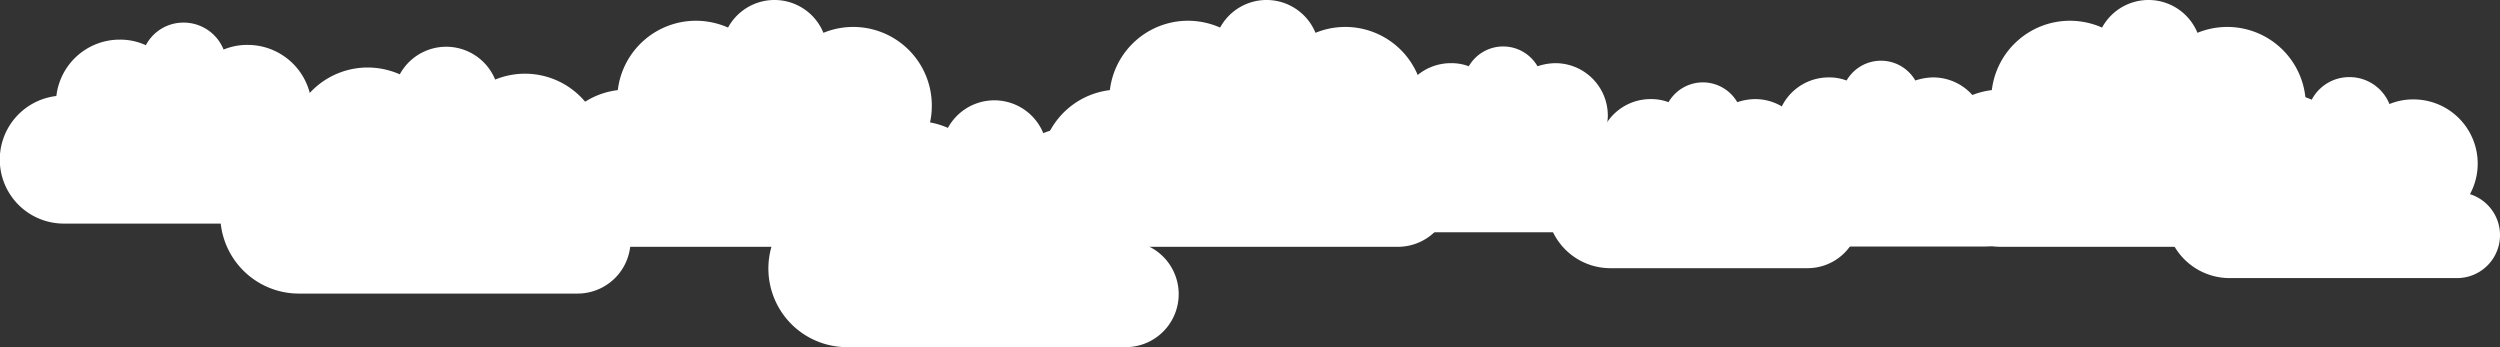 <svg xmlns="http://www.w3.org/2000/svg" viewBox="0 0 807.3 112.1"><rect x="0" y="0" width="807.3" height="112.1" fill="#333333" stroke="none"/><defs><style>.cls-1{fill:#fff}</style></defs><title>Ресурс 1</title><g id="Слой_2" data-name="Слой 2"><g id="OBJECTS"><path class="cls-1" d="M519.2 41.3h-.5a17.52 17.52 0 0 0 .5-4 16.94 16.94 0 0 0-16.9-16.9 18.58 18.58 0 0 0-5.8 1 12.83 12.83 0 0 0-22.2 0 15.72 15.72 0 0 0-5.8-1 16.87 16.87 0 0 0-16.6 13.8 20.56 20.56 0 0 0 3.7 40.8h63.6a16.85 16.85 0 1 0 0-33.7z"/><path class="cls-1" d="M583.7 52.9h-.5a17.52 17.52 0 0 0 .5-4A16.94 16.94 0 0 0 566.8 32a18.58 18.58 0 0 0-5.8 1 12.83 12.83 0 0 0-22.2 0 15.72 15.72 0 0 0-5.8-1 16.87 16.87 0 0 0-16.6 13.8 20.56 20.56 0 0 0 3.7 40.8h63.6a16.85 16.85 0 1 0 0-33.7z"/><path class="cls-1" d="M641.2 45.9h-.5a17.52 17.52 0 0 0 .5-4A16.94 16.94 0 0 0 624.3 25a18.58 18.58 0 0 0-5.8 1 12.83 12.83 0 0 0-22.2 0 15.72 15.72 0 0 0-5.8-1 16.87 16.87 0 0 0-16.6 13.8 20.56 20.56 0 0 0 3.7 40.8h63.6a16.85 16.85 0 1 0 0-33.7zM98.2 45.1A20.73 20.73 0 0 0 80 14.5a20.08 20.08 0 0 0-7.8 1.5 13.89 13.89 0 0 0-12.9-8.7 13.67 13.67 0 0 0-12.2 7.3 19.8 19.8 0 0 0-8.4-1.8A20.58 20.58 0 0 0 18.2 31a20.67 20.67 0 0 0 2.5 41.2H94a13.87 13.87 0 0 0 4.2-27.1zM797.6 62.7a20.73 20.73 0 0 0-18.2-30.6 20.08 20.08 0 0 0-7.8 1.5 13.89 13.89 0 0 0-12.9-8.7 13.67 13.67 0 0 0-12.2 7.3 19.8 19.8 0 0 0-8.4-1.8 20.58 20.58 0 0 0-20.5 18.2 20.67 20.67 0 0 0 2.5 41.2h73.3a13.87 13.87 0 0 0 4.2-27.1z"/><path class="cls-1" d="M191.8 61.4a25.13 25.13 0 0 0 3.1-12.2 25.37 25.37 0 0 0-35-23.5 17.08 17.08 0 0 0-30.8-1.7 25.84 25.84 0 0 0-10.4-2.2 25.41 25.41 0 0 0-25.2 22.4 25.39 25.39 0 0 0 3 50.6h90a17.12 17.12 0 0 0 5.3-33.4z"/><path class="cls-1" d="M297.8 46.3a25.13 25.13 0 0 0 3.1-12.2 25.37 25.37 0 0 0-35-23.5 17.08 17.08 0 0 0-30.8-1.7 25.84 25.84 0 0 0-10.4-2.2 25.41 25.41 0 0 0-25.2 22.4 25.39 25.39 0 0 0 3 50.6h90a17.12 17.12 0 0 0 5.3-33.4z"/><path class="cls-1" d="M368.8 78.7a25.13 25.13 0 0 0 3.1-12.2 25.37 25.37 0 0 0-35-23.5 17.08 17.08 0 0 0-30.8-1.7 25.84 25.84 0 0 0-10.4-2.2 25.41 25.41 0 0 0-25.2 22.4 25.39 25.39 0 0 0 3 50.6h90a17.12 17.12 0 0 0 5.3-33.4z"/><path class="cls-1" d="M456.7 46.3a25.13 25.13 0 0 0 3.1-12.2 25.37 25.37 0 0 0-35-23.5A17.08 17.08 0 0 0 394 8.9a25.84 25.84 0 0 0-10.4-2.2 25.41 25.41 0 0 0-25.2 22.4 25.39 25.39 0 0 0 3 50.6h90a17.12 17.12 0 0 0 5.3-33.4zM741.5 46.3a25.13 25.13 0 0 0 3.1-12.2 25.37 25.37 0 0 0-35-23.5 17.08 17.08 0 0 0-30.8-1.7 25.84 25.84 0 0 0-10.4-2.2 25.41 25.41 0 0 0-25.2 22.4 25.39 25.39 0 0 0 3 50.6h90a17.12 17.12 0 0 0 5.3-33.4z"/></g></g></svg>